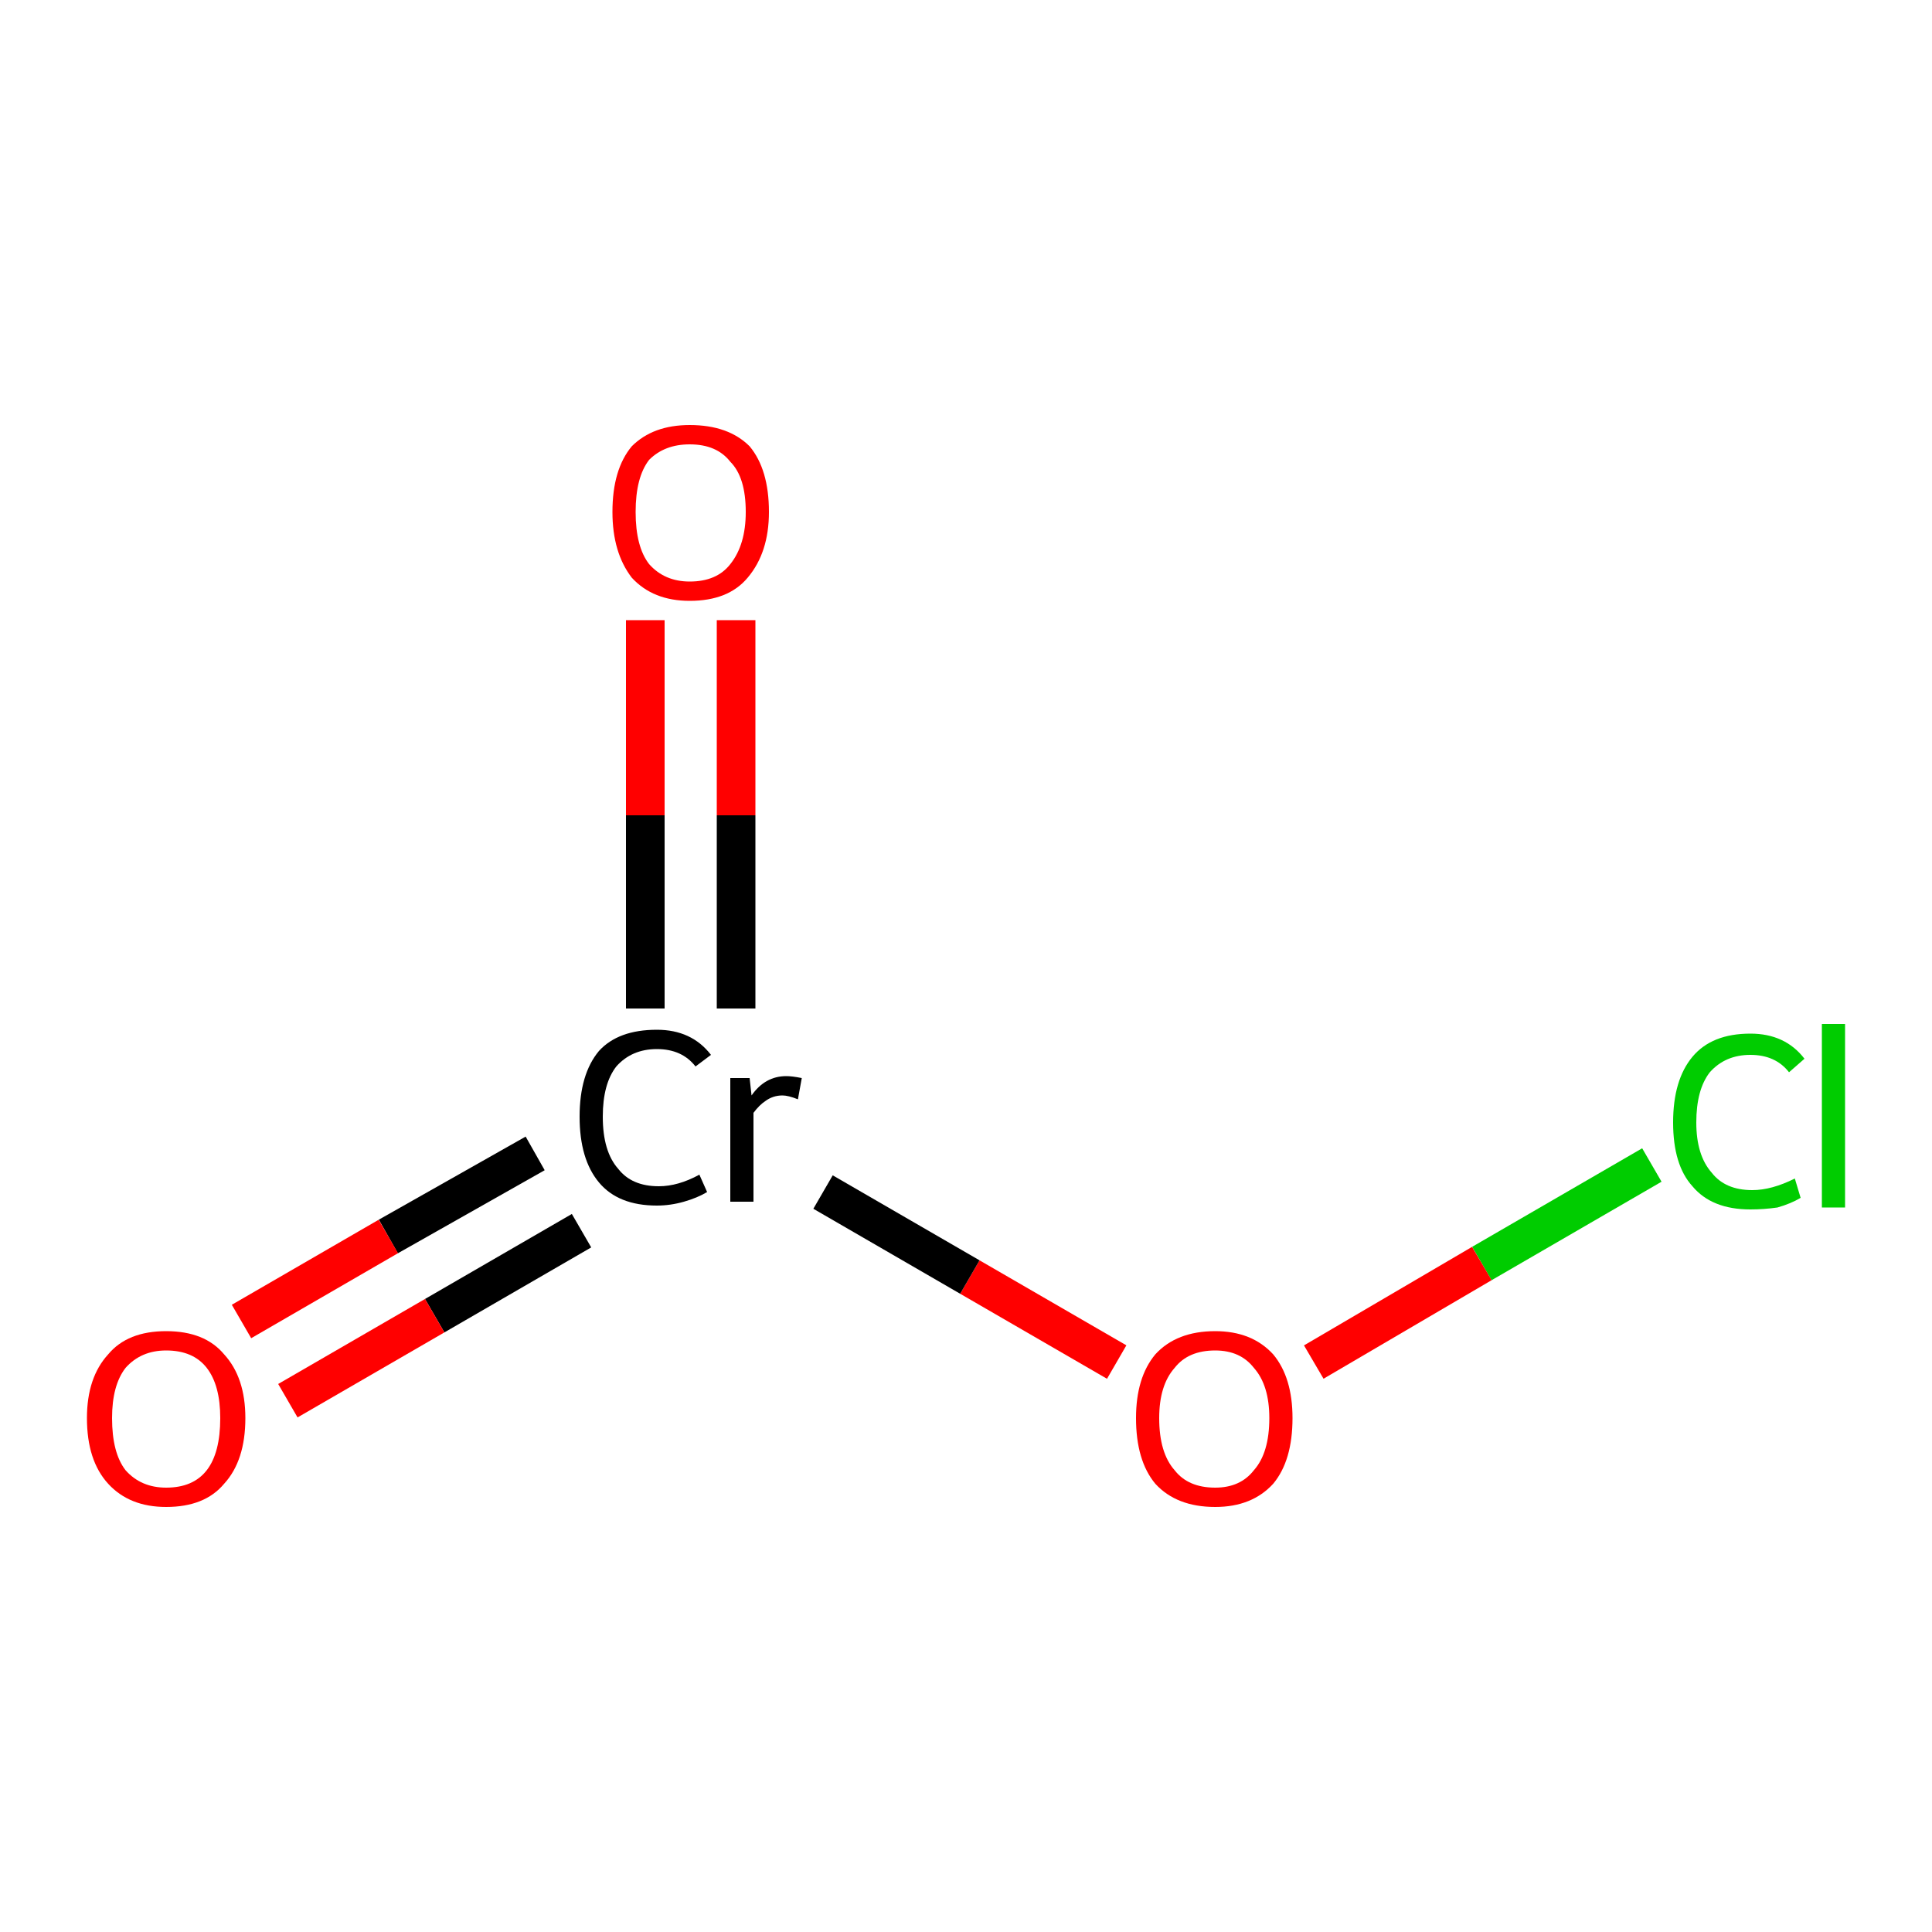 <ns0:svg xmlns:ns0="http://www.w3.org/2000/svg" version="1.1" baseProfile="full" xml:space="preserve" width="100" height="100" viewBox="0 0 100 100">

<ns0:rect style="opacity:1.0;fill:#FFFFFF;stroke:none" width="100.0" height="100.0" x="0.0" y="0.0"> </ns0:rect>
<ns0:path class="bond-0 atom-0 atom-1" d="M 85.5,60.3 L 76.7,65.4" style="fill:none;fill-rule:evenodd;stroke:#00CC00;stroke-width:2.0px;stroke-linecap:butt;stroke-linejoin:miter;stroke-opacity:1" />
<ns0:path class="bond-0 atom-0 atom-1" d="M 76.7,65.4 L 68.0,70.5" style="fill:none;fill-rule:evenodd;stroke:#FF0000;stroke-width:2.0px;stroke-linecap:butt;stroke-linejoin:miter;stroke-opacity:1" />
<ns0:path class="bond-1 atom-1 atom-2" d="M 57.8,70.5 L 50.2,66.1" style="fill:none;fill-rule:evenodd;stroke:#FF0000;stroke-width:2.0px;stroke-linecap:butt;stroke-linejoin:miter;stroke-opacity:1" />
<ns0:path class="bond-1 atom-1 atom-2" d="M 50.2,66.1 L 42.6,61.7" style="fill:none;fill-rule:evenodd;stroke:#000000;stroke-width:2.0px;stroke-linecap:butt;stroke-linejoin:miter;stroke-opacity:1" />
<ns0:path class="bond-2 atom-2 atom-3" d="M 27.7,59.7 L 20.1,64.0" style="fill:none;fill-rule:evenodd;stroke:#000000;stroke-width:2.0px;stroke-linecap:butt;stroke-linejoin:miter;stroke-opacity:1" />
<ns0:path class="bond-2 atom-2 atom-3" d="M 20.1,64.0 L 12.5,68.4" style="fill:none;fill-rule:evenodd;stroke:#FF0000;stroke-width:2.0px;stroke-linecap:butt;stroke-linejoin:miter;stroke-opacity:1" />
<ns0:path class="bond-2 atom-2 atom-3" d="M 30.1,63.7 L 22.5,68.1" style="fill:none;fill-rule:evenodd;stroke:#000000;stroke-width:2.0px;stroke-linecap:butt;stroke-linejoin:miter;stroke-opacity:1" />
<ns0:path class="bond-2 atom-2 atom-3" d="M 22.5,68.1 L 14.9,72.5" style="fill:none;fill-rule:evenodd;stroke:#FF0000;stroke-width:2.0px;stroke-linecap:butt;stroke-linejoin:miter;stroke-opacity:1" />
<ns0:path class="bond-3 atom-2 atom-4" d="M 38.1,52.2 L 38.1,42.2" style="fill:none;fill-rule:evenodd;stroke:#000000;stroke-width:2.0px;stroke-linecap:butt;stroke-linejoin:miter;stroke-opacity:1" />
<ns0:path class="bond-3 atom-2 atom-4" d="M 38.1,42.2 L 38.1,32.1" style="fill:none;fill-rule:evenodd;stroke:#FF0000;stroke-width:2.0px;stroke-linecap:butt;stroke-linejoin:miter;stroke-opacity:1" />
<ns0:path class="bond-3 atom-2 atom-4" d="M 33.4,52.2 L 33.4,42.2" style="fill:none;fill-rule:evenodd;stroke:#000000;stroke-width:2.0px;stroke-linecap:butt;stroke-linejoin:miter;stroke-opacity:1" />
<ns0:path class="bond-3 atom-2 atom-4" d="M 33.4,42.2 L 33.4,32.1" style="fill:none;fill-rule:evenodd;stroke:#FF0000;stroke-width:2.0px;stroke-linecap:butt;stroke-linejoin:miter;stroke-opacity:1" />
<ns0:path class="atom-0" d="M 86.6 58.1 Q 86.6 55.9, 87.6 54.7 Q 88.6 53.5, 90.6 53.5 Q 92.4 53.5, 93.4 54.8 L 92.6 55.5 Q 91.9 54.6, 90.6 54.6 Q 89.3 54.6, 88.5 55.5 Q 87.8 56.4, 87.8 58.1 Q 87.8 59.8, 88.6 60.7 Q 89.3 61.6, 90.7 61.6 Q 91.7 61.6, 92.9 61.0 L 93.2 62.0 Q 92.7 62.3, 92.0 62.5 Q 91.3 62.6, 90.6 62.6 Q 88.6 62.6, 87.6 61.4 Q 86.6 60.3, 86.6 58.1 " fill="#00CC00" />
<ns0:path class="atom-0" d="M 94.3 53.0 L 95.5 53.0 L 95.5 62.5 L 94.3 62.5 L 94.3 53.0 " fill="#00CC00" />
<ns0:path class="atom-1" d="M 58.8 73.4 Q 58.8 71.3, 59.8 70.1 Q 60.9 68.9, 62.9 68.9 Q 64.8 68.9, 65.9 70.1 Q 66.9 71.3, 66.9 73.4 Q 66.9 75.6, 65.9 76.8 Q 64.8 78.0, 62.9 78.0 Q 60.9 78.0, 59.8 76.8 Q 58.8 75.6, 58.8 73.4 M 62.9 77.0 Q 64.2 77.0, 64.9 76.1 Q 65.7 75.2, 65.7 73.4 Q 65.7 71.7, 64.9 70.8 Q 64.2 69.9, 62.9 69.9 Q 61.5 69.9, 60.8 70.8 Q 60.0 71.7, 60.0 73.4 Q 60.0 75.2, 60.8 76.1 Q 61.5 77.0, 62.9 77.0 " fill="#FF0000" />
<ns0:path class="atom-2" d="M 30.0 57.8 Q 30.0 55.6, 31.0 54.4 Q 32.0 53.3, 34.0 53.3 Q 35.8 53.3, 36.8 54.6 L 36.0 55.2 Q 35.3 54.3, 34.0 54.3 Q 32.7 54.3, 31.9 55.2 Q 31.2 56.1, 31.2 57.8 Q 31.2 59.6, 32.0 60.5 Q 32.7 61.4, 34.1 61.4 Q 35.1 61.4, 36.2 60.8 L 36.6 61.7 Q 36.1 62.0, 35.4 62.2 Q 34.7 62.4, 34.0 62.4 Q 32.0 62.4, 31.0 61.2 Q 30.0 60.0, 30.0 57.8 " fill="#000000" />
<ns0:path class="atom-2" d="M 38.8 55.8 L 38.9 56.7 Q 39.6 55.7, 40.7 55.7 Q 41.0 55.7, 41.5 55.8 L 41.3 56.9 Q 40.8 56.7, 40.5 56.7 Q 40.0 56.7, 39.6 57.0 Q 39.3 57.2, 39.0 57.6 L 39.0 62.2 L 37.8 62.2 L 37.8 55.8 L 38.8 55.8 " fill="#000000" />
<ns0:path class="atom-3" d="M 4.5 73.4 Q 4.5 71.3, 5.6 70.1 Q 6.6 68.9, 8.6 68.9 Q 10.6 68.9, 11.6 70.1 Q 12.7 71.3, 12.7 73.4 Q 12.7 75.6, 11.6 76.8 Q 10.6 78.0, 8.6 78.0 Q 6.7 78.0, 5.6 76.8 Q 4.5 75.6, 4.5 73.4 M 8.6 77.0 Q 10.0 77.0, 10.7 76.1 Q 11.4 75.2, 11.4 73.4 Q 11.4 71.7, 10.7 70.8 Q 10.0 69.9, 8.6 69.9 Q 7.3 69.9, 6.5 70.8 Q 5.8 71.7, 5.8 73.4 Q 5.8 75.2, 6.5 76.1 Q 7.3 77.0, 8.6 77.0 " fill="#FF0000" />
<ns0:path class="atom-4" d="M 31.7 26.5 Q 31.7 24.3, 32.7 23.1 Q 33.8 22.0, 35.7 22.0 Q 37.7 22.0, 38.8 23.1 Q 39.8 24.3, 39.8 26.5 Q 39.8 28.6, 38.7 29.9 Q 37.7 31.1, 35.7 31.1 Q 33.8 31.1, 32.7 29.9 Q 31.7 28.6, 31.7 26.5 M 35.7 30.1 Q 37.1 30.1, 37.8 29.2 Q 38.6 28.2, 38.6 26.5 Q 38.6 24.7, 37.8 23.9 Q 37.1 23.0, 35.7 23.0 Q 34.4 23.0, 33.6 23.8 Q 32.9 24.7, 32.9 26.5 Q 32.9 28.3, 33.6 29.2 Q 34.4 30.1, 35.7 30.1 " fill="#FF0000" />
</ns0:svg>